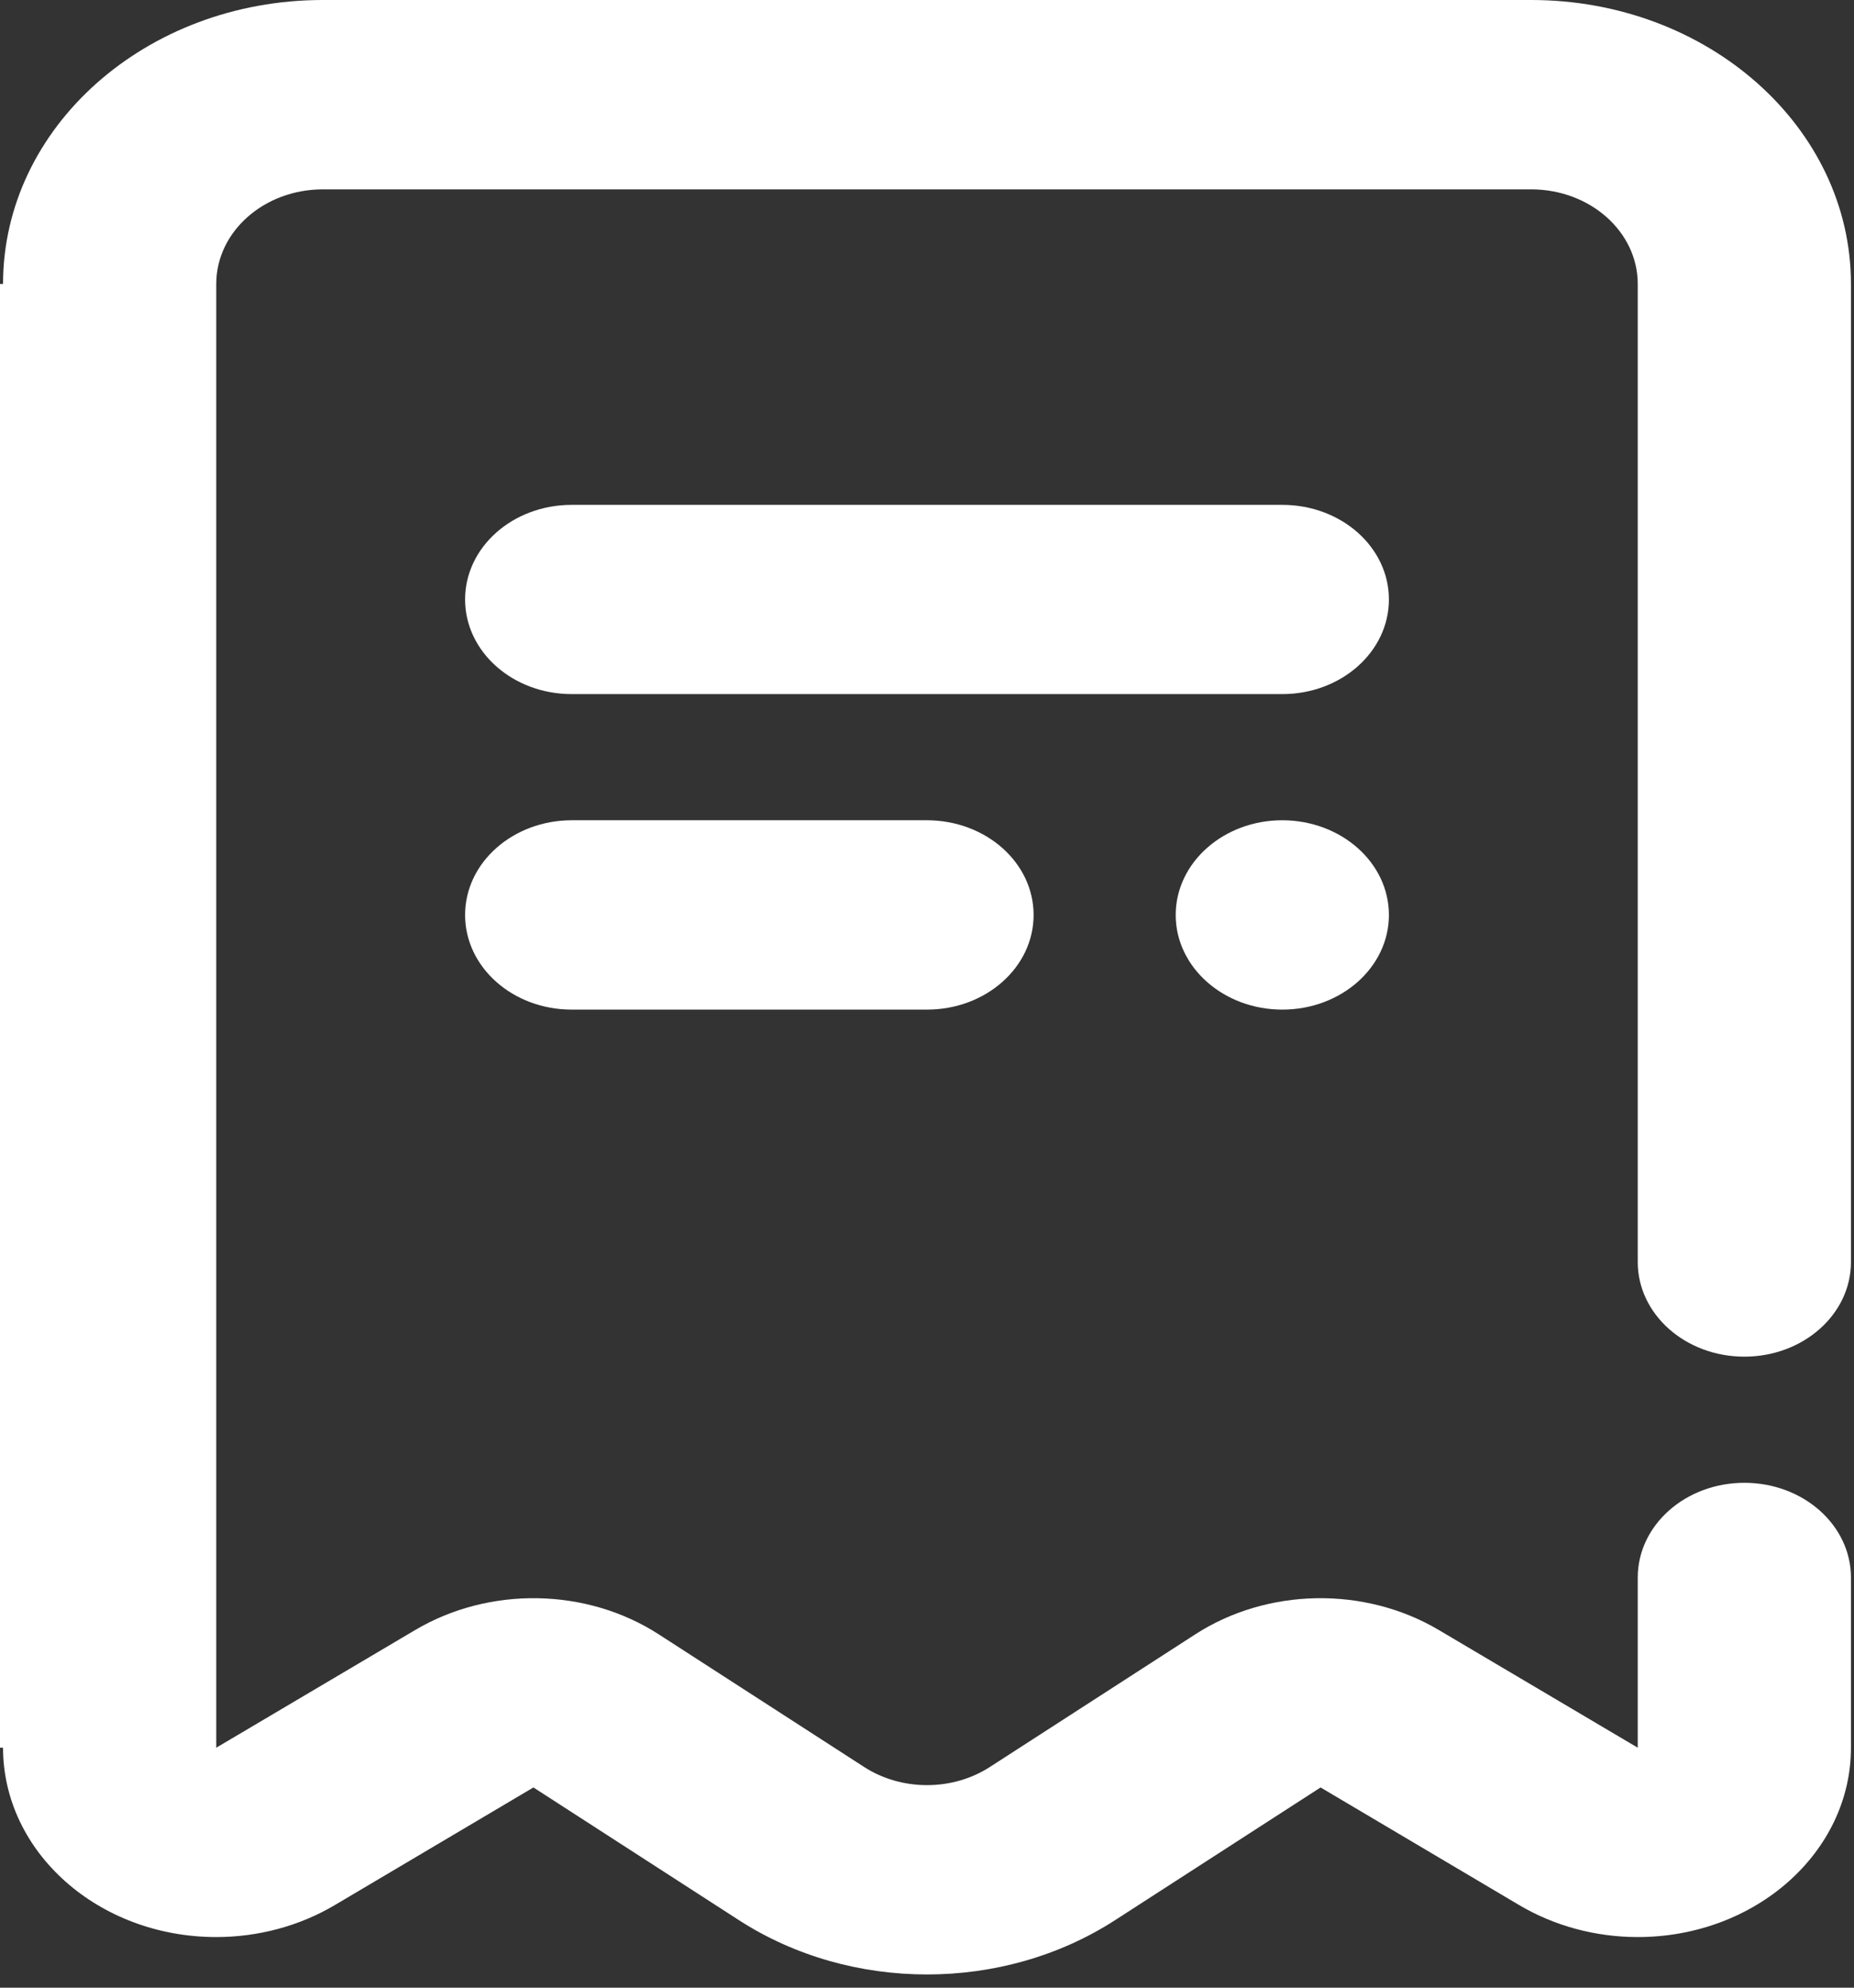 ﻿<?xml version="1.0" encoding="utf-8"?>
<svg version="1.1" xmlns:xlink="http://www.w3.org/1999/xlink" width="14px" height="15px" xmlns="http://www.w3.org/2000/svg">
  <rect width="100%" height="100%" fill="#333333" stroke="none"/>
  <g transform="matrix(1 0 0 1 -255 -85 )">
    <path d="M 12.367 13.189  L 12.367 11.905  C 12.367 11.51  12.727 11.19  13.172 11.19  C 13.617 11.19  13.977 11.51  13.977 11.905  L 13.977 13.189  C 13.977 13.978  13.256 14.618  12.367 14.618  C 12.049 14.618  11.738 14.534  11.474 14.378  L 9.972 13.489  L 8.421 14.49  C 7.574 15.037  6.426 15.037  5.579 14.49  L 4.028 13.489  L 2.526 14.378  C 2.262 14.534  1.951 14.618  1.633 14.618  C 0.744 14.618  0.023 13.978  0.023 13.189  C 0.023 13.189  0.023 13.189  0 13.189  L 0 2.143  C 0.023 2.143  0.023 2.143  0.023 2.143  C 0.023 0.959  1.104 0  2.438 0  L 11.562 0  C 12.896 0  13.977 0.959  13.977 2.143  L 13.977 9.524  C 13.977 9.918  13.617 10.238  13.172 10.238  C 12.727 10.238  12.367 9.918  12.367 9.524  L 12.367 2.143  C 12.367 1.748  12.006 1.429  11.562 1.429  L 2.438 1.429  C 1.994 1.429  1.633 1.748  1.633 2.143  L 1.633 13.189  L 3.135 12.301  C 3.696 11.969  4.43 11.982  4.975 12.334  L 6.526 13.335  C 6.809 13.517  7.191 13.517  7.474 13.335  L 9.025 12.334  C 9.57 11.982  10.304 11.969  10.865 12.301  L 12.367 13.189  Z M 9.683 5.238  L 4.317 5.238  C 3.872 5.238  3.512 4.918  3.512 4.524  C 3.512 4.129  3.872 3.81  4.317 3.81  L 9.683 3.81  C 10.128 3.81  10.488 4.129  10.488 4.524  C 10.488 4.918  10.128 5.238  9.683 5.238  Z M 7 7.619  L 4.317 7.619  C 3.872 7.619  3.512 7.299  3.512 6.905  C 3.512 6.51  3.872 6.191  4.317 6.19  L 7 6.19  C 7.445 6.191  7.805 6.51  7.805 6.905  C 7.805 7.299  7.445 7.619  7 7.619  Z M 10.488 6.905  C 10.488 7.299  10.128 7.619  9.683 7.619  C 9.239 7.619  8.878 7.299  8.878 6.905  C 8.878 6.51  9.239 6.19  9.683 6.19  C 10.128 6.191  10.488 6.51  10.488 6.905  Z " fill-rule="nonzero" fill="#ffffff" stroke="none" transform="matrix(1 0 0 1 255 85 )" />
  </g>
</svg>